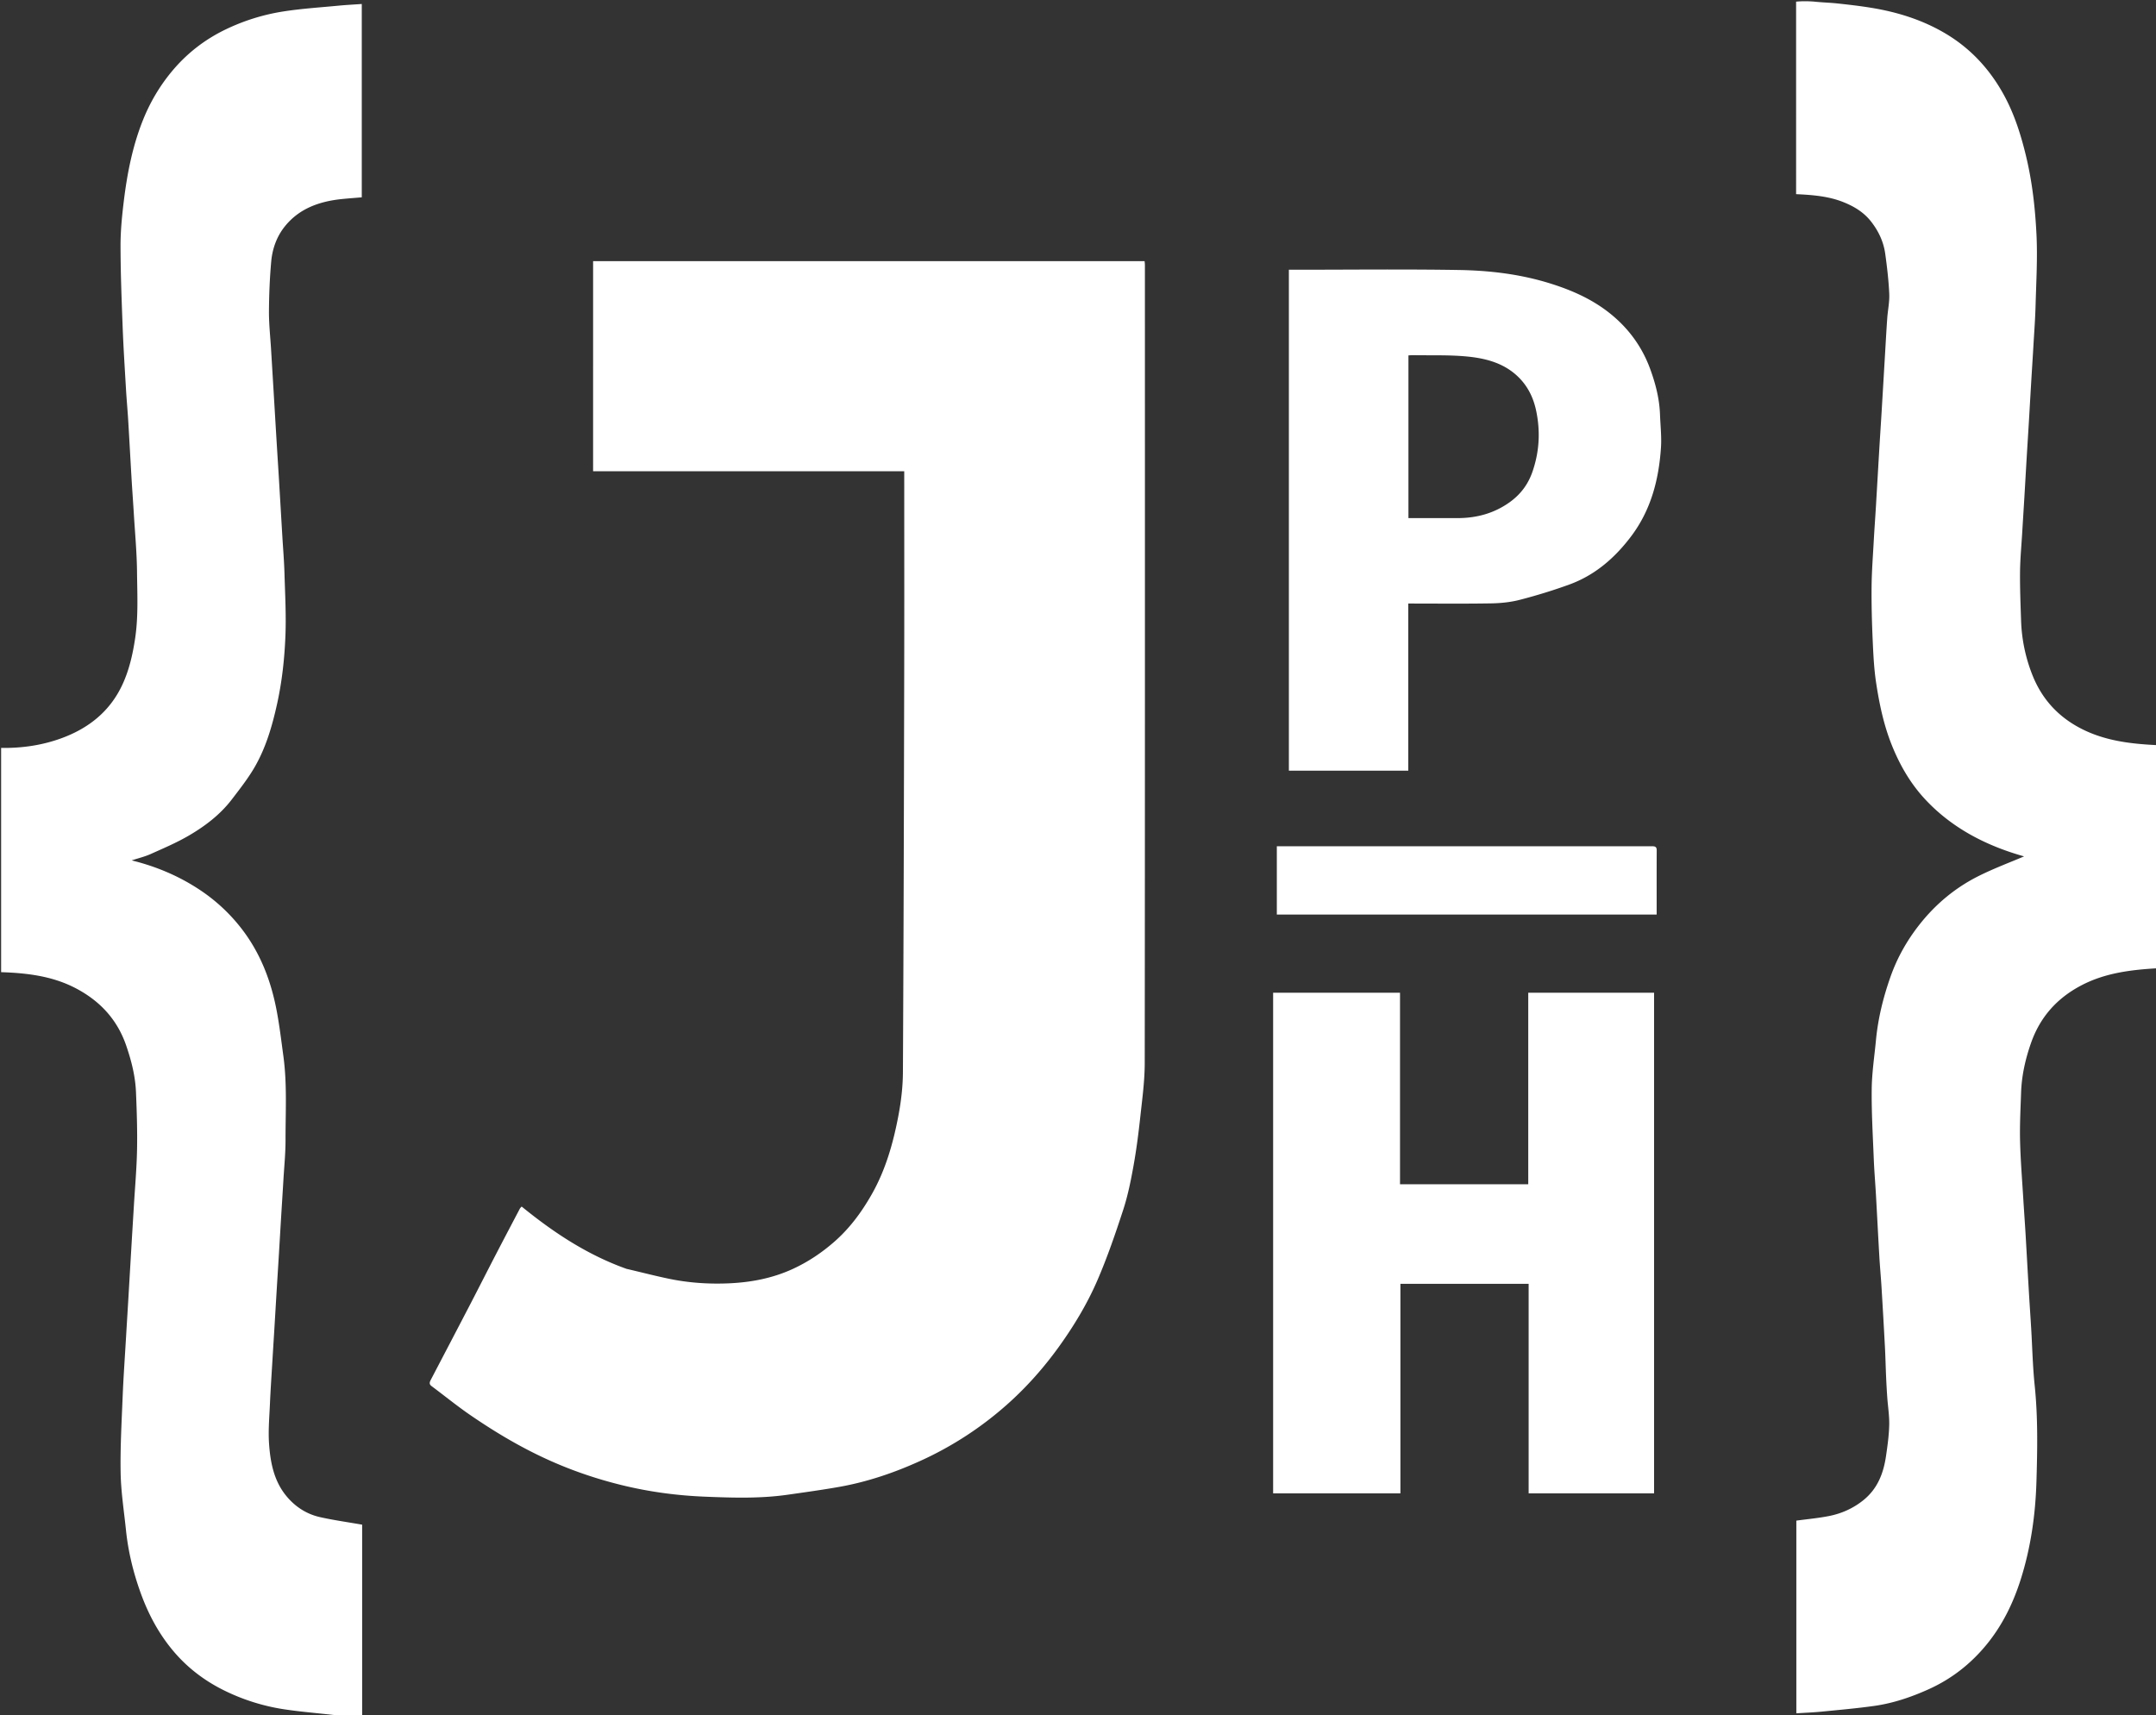 <svg width="641" height="510" fill="none" xmlns="http://www.w3.org/2000/svg"><rect width="100%" height="100%" fill="#333333" stroke="none"/><g clip-path="url(#clip0_3_13)" fill="#fff"><path d="M.334 222.404c6.112.092 12.068-.75 17.82-2.836 8.055-2.921 14.405-7.893 18.128-15.753 2.08-4.395 3.158-9.104 3.885-13.927.997-6.619.637-13.258.57-19.883-.06-5.766-.604-11.527-.95-17.289-.205-3.398-.46-6.792-.661-10.19-.349-5.874-.659-11.749-1.015-17.622-.187-3.064-.474-6.123-.653-9.187-.36-6.154-.758-12.306-.992-18.465-.306-8.072-.621-16.149-.63-24.224-.006-4.425.444-8.87.98-13.27 1.006-8.243 2.61-16.387 5.716-24.121 2.089-5.199 4.912-10.009 8.527-14.366 4.413-5.32 9.722-9.457 15.895-12.453a61.117 61.117 0 0117.3-5.414c5.437-.847 10.952-1.195 16.437-1.724 2.243-.216 4.496-.328 6.868-.496v57.493c-1.825.155-3.723.297-5.617.481-6.747.656-12.895 2.716-17.284 8.198-2.386 2.98-3.68 6.605-4.02 10.384-.442 4.935-.646 9.904-.674 14.86-.02 3.729.397 7.46.622 11.191.22 3.675.447 7.349.667 11.024.336 5.598.666 11.196 1.006 16.794.216 3.564.45 7.127.665 10.691.34 5.652.67 11.303 1.005 16.955.222 3.731.537 7.459.648 11.193.186 6.263.534 12.542.276 18.792-.278 6.778-1.019 13.53-2.502 20.206-1.43 6.436-3.249 12.715-6.508 18.434-1.968 3.451-4.462 6.62-6.883 9.792-3.483 4.565-8.013 8.006-12.917 10.856-3.593 2.087-7.453 3.729-11.256 5.432-1.743.78-3.636 1.23-5.639 1.888 7.433 1.827 14.275 4.751 20.482 8.919a51.807 51.807 0 0111.842 10.942c5.787 7.325 9.033 15.674 10.758 24.69.866 4.522 1.404 9.108 2.026 13.674 1.126 8.27.624 16.591.637 24.891.006 3.953-.396 7.908-.629 11.861-.212 3.62-.449 7.239-.668 10.859-.227 3.732-.443 7.465-.669 11.197-.22 3.619-.45 7.238-.67 10.857-.226 3.731-.444 7.462-.67 11.192-.22 3.62-.45 7.239-.666 10.858-.23 3.844-.493 7.686-.657 11.532-.17 3.98-.543 7.985-.273 11.941.364 5.325 1.342 10.642 4.697 15.032 2.632 3.445 6.162 5.879 10.437 6.842 4.058.914 8.195 1.483 12.545 2.248v56.795c-2.125.156-4.25.156-6.591.022-5.698-.714-11.21-1.094-16.654-1.924a60.915 60.915 0 01-17.61-5.516c-6.126-2.994-11.421-7.059-15.764-12.381-4.107-5.031-7.057-10.671-9.243-16.729-2.183-6.051-3.7-12.276-4.36-18.688-.58-5.648-1.478-11.294-1.58-16.953-.138-7.567.293-15.149.599-22.719.232-5.769.645-11.531.984-17.296.216-3.675.448-7.35.666-11.025.338-5.707.668-11.416 1.006-17.123.218-3.675.447-7.349.666-11.024.338-5.652.845-11.301.956-16.957.111-5.706-.075-11.423-.316-17.128-.2-4.765-1.364-9.338-2.925-13.87-2.702-7.843-7.935-13.342-15.123-17.07-6.885-3.572-14.415-4.457-22.047-4.708v-66.685zM641.334 287.93c-7.848.466-15.546 1.39-22.649 5.147-7.15 3.783-12.13 9.358-14.828 17.029-1.699 4.833-2.8 9.754-2.971 14.867-.16 4.759-.414 9.526-.299 14.281.139 5.769.614 11.53.961 17.294.204 3.397.459 6.792.661 10.19.348 5.873.665 11.748 1.011 17.621.206 3.509.451 7.015.662 10.523.343 5.706.463 11.435 1.053 17.115.987 9.518.803 19.059.522 28.568-.289 9.806-1.671 19.564-4.634 28.965-2.237 7.097-5.459 13.744-10.257 19.583-4.693 5.709-10.359 10.125-17.027 13.151-5.222 2.37-10.686 4.233-16.402 5.028-5.18.721-10.397 1.181-15.604 1.692-2.452.24-4.918.331-7.462.495v-57.297c3.315-.454 6.575-.74 9.764-1.378 3.713-.742 7.115-2.259 10.128-4.674 4.239-3.397 6.015-8.003 6.765-13.128.449-3.068.883-6.163.954-9.254.064-2.775-.395-5.561-.59-8.344a229.76 229.76 0 01-.34-6.096c-.129-2.924-.19-5.852-.344-8.775-.31-5.875-.647-11.749-1.004-17.622-.187-3.064-.474-6.123-.653-9.188-.36-6.152-.667-12.308-1.016-18.461-.201-3.564-.508-7.124-.649-10.69-.273-6.904-.683-13.813-.608-20.715.052-4.846.8-9.686 1.26-14.527.615-6.478 2.159-12.74 4.324-18.87 2.008-5.684 4.907-10.821 8.649-15.563 4.864-6.164 10.761-11.032 17.747-14.495 4.482-2.222 9.193-3.982 13.318-5.742-5.204-1.46-10.825-3.562-16.143-6.576-5.038-2.857-9.52-6.334-13.417-10.559-4.322-4.685-7.444-10.138-9.803-16.048-2.363-5.923-3.664-12.124-4.614-18.379-.639-4.21-.843-8.499-1.033-12.762-.234-5.257-.375-10.525-.326-15.786.041-4.511.387-9.021.634-13.53.193-3.511.453-7.019.663-10.529.343-5.706.664-11.414 1.005-17.121.213-3.564.453-7.126.668-10.69.341-5.652.669-11.306 1.005-16.958.219-3.675.416-7.351.675-11.023.173-2.453.711-4.912.601-7.346-.179-3.97-.648-7.935-1.191-11.875-.492-3.57-1.983-6.755-4.229-9.617-2.142-2.729-4.946-4.429-8.084-5.702-4.495-1.825-9.243-2.19-14.188-2.423V.49c1.68-.157 3.359-.157 5.252-.021 2.469.267 4.732.313 6.975.552 3.455.369 6.913.767 10.339 1.335 7.747 1.284 15.145 3.614 21.936 7.666 7.483 4.464 13.158 10.675 17.296 18.255 3.072 5.626 5.001 11.688 6.516 17.94 1.881 7.76 2.765 15.639 3.152 23.543.341 6.968-.076 13.977-.264 20.965-.109 4.068-.416 8.13-.651 12.195-.209 3.62-.448 7.239-.664 10.859-.229 3.842-.443 7.685-.672 11.527-.216 3.622-.449 7.243-.666 10.865-.229 3.842-.442 7.685-.671 11.527-.217 3.622-.45 7.242-.666 10.864-.229 3.842-.597 7.684-.633 11.528-.045 4.816.147 9.635.309 14.451a48.08 48.08 0 003.33 16.097c2.7 6.867 7.251 12.061 13.75 15.614 7.302 3.991 15.262 4.941 23.367 5.326v66.351zM186.274 377.311c4.368 1.011 8.578 2.118 12.835 2.992 5.777 1.185 11.658 1.568 17.533 1.317 6.566-.281 12.967-1.482 19.024-4.263 4.506-2.069 8.53-4.755 12.27-8.006 4.655-4.047 8.205-8.866 11.232-14.189 4.145-7.289 6.378-15.214 7.924-23.336.814-4.273 1.332-8.671 1.355-13.016.209-39.684.298-79.369.384-119.054.043-19.827.008-39.655.008-59.622h-92.505V77.651h163.965c.028.342.092.763.092 1.184.005 79.093.031 158.186-.051 237.278-.005 5.292-.73 10.595-1.304 15.872-.534 4.909-1.157 9.82-2.031 14.678-.788 4.386-1.665 8.799-3.042 13.025-2.319 7.113-4.752 14.223-7.721 21.082-2.986 6.899-6.875 13.367-11.281 19.513-4.37 6.095-9.29 11.704-14.822 16.716a102.543 102.543 0 01-26.582 17.448c-7.692 3.492-15.663 6.209-23.999 7.69-5.124.91-10.286 1.615-15.44 2.351-8.161 1.166-16.393.898-24.564.569-8.398-.339-16.753-1.465-24.976-3.502-7.103-1.761-13.959-4.07-20.649-7.033-8.54-3.783-16.518-8.509-24.182-13.779-3.92-2.695-7.617-5.712-11.433-8.559-.867-.648-.532-1.295-.162-2.005 3.879-7.423 7.765-14.843 11.625-22.276 2.577-4.965 5.103-9.956 7.677-14.922 2.349-4.533 4.729-9.05 7.104-13.569.099-.19.281-.336.534-.631 9.468 7.711 19.513 14.376 31.182 18.53zM378.514 369.633v-74.428h37.725v56.951h38.124V295.2h37.412v148.863h-37.296v-62.3h-38.123v62.302h-37.842v-74.432zM383.196 90.904V80.21h1.68c16.27 0 32.544-.191 48.81.075 8.962.147 17.875 1.171 26.553 3.803 6.433 1.951 12.536 4.56 17.836 8.648 5.71 4.404 9.97 10.006 12.505 16.888 1.638 4.447 2.79 8.945 2.96 13.682.117 3.256.497 6.531.283 9.767-.633 9.559-2.978 18.598-8.881 26.422-4.84 6.416-10.733 11.536-18.349 14.314-4.825 1.76-9.761 3.265-14.733 4.555-2.766.718-5.704 1.01-8.571 1.058-8.152.135-16.307.047-24.598.047v49.704h-35.495V90.904zm72.723 48.444c1.784-5.631 2.01-11.354.817-17.11-.741-3.576-2.196-6.827-4.759-9.56-4.239-4.518-9.815-6.064-15.595-6.643-5.386-.539-10.849-.317-16.278-.421-.475-.009-.952.049-1.36.073v48.382c4.944 0 9.784.007 14.623-.002 5.604-.01 10.782-1.389 15.405-4.677 3.479-2.476 5.844-5.701 7.147-10.042zM479.496 251.653c3.956 0 7.745.009 11.534-.008.857-.004 1.532.024 1.526 1.191-.029 6.341-.013 12.681-.013 19.115H379.614v-20.298h99.882z"/></g><defs><clipPath id="clip0_3_13"><path fill="#fff" d="M0 0h641v510H0z"/></clipPath></defs></svg>